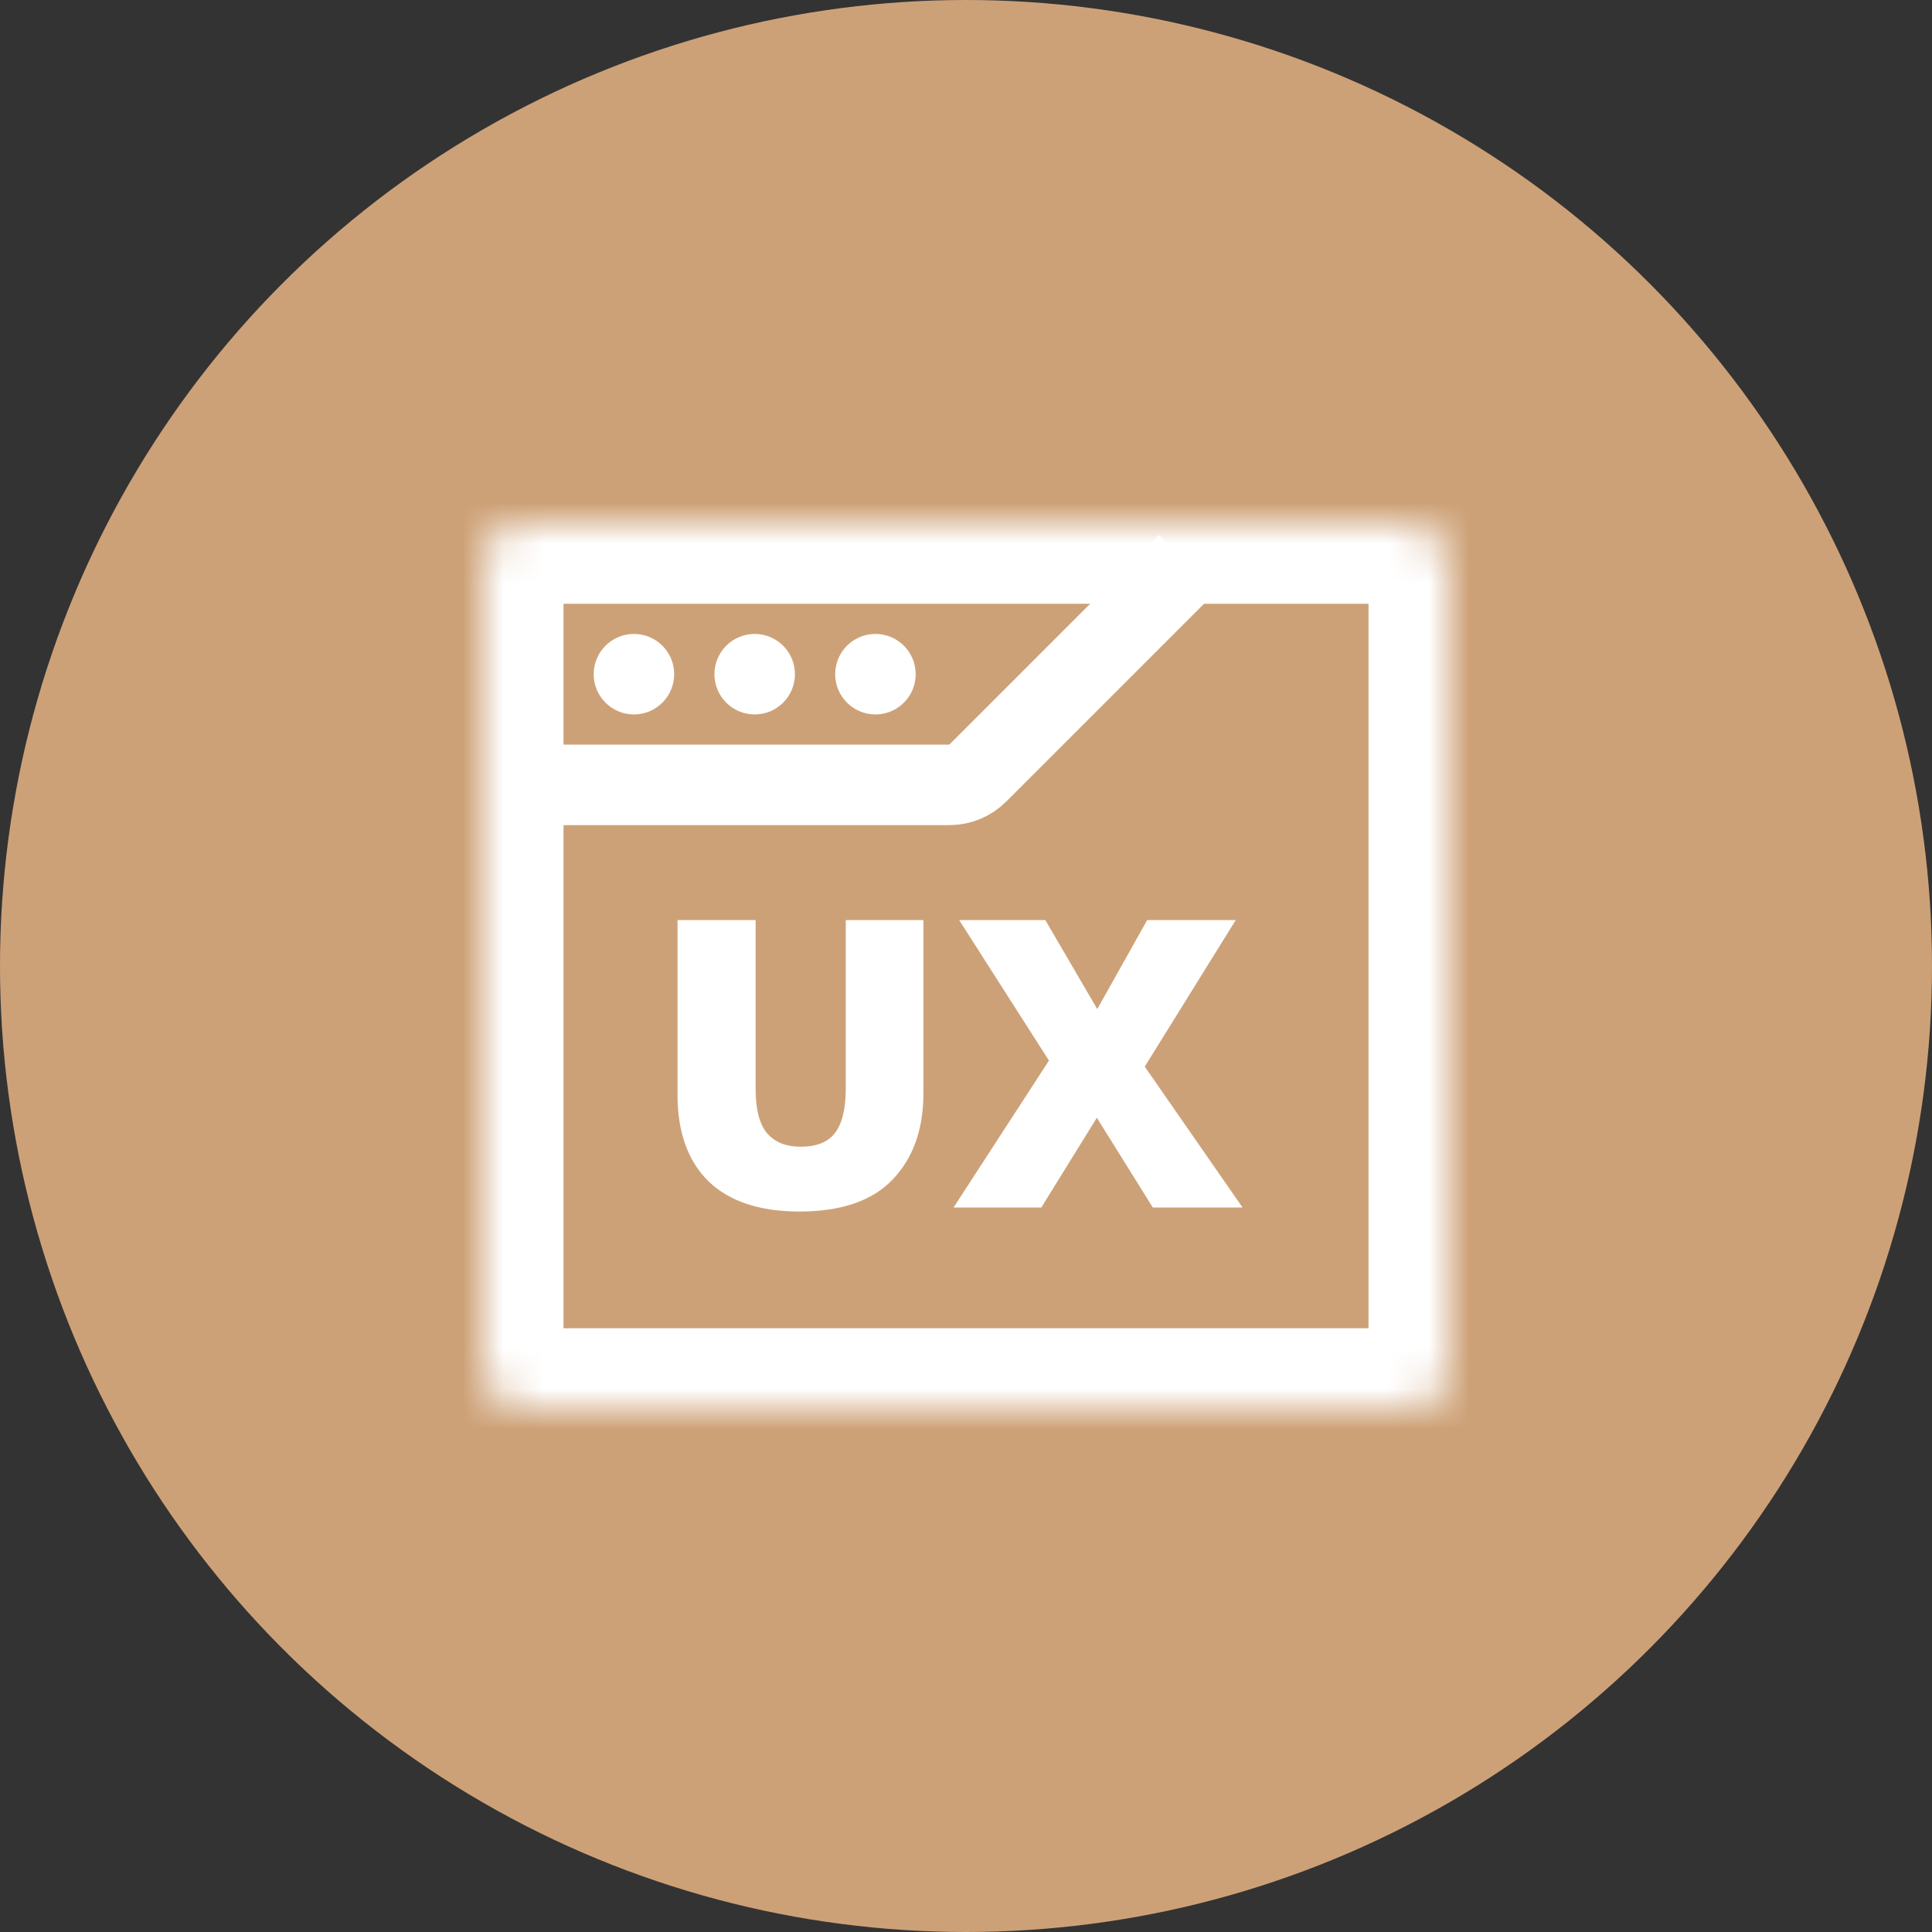 <?xml version="1.0" encoding="UTF-8"?>
<svg width="48px" height="48px" viewBox="0 0 48 48" version="1.1" xmlns="http://www.w3.org/2000/svg" xmlns:xlink="http://www.w3.org/1999/xlink">
    <rect x="0" y="0" width="48" height="48" fill="#333333" stroke="none"/>
    <defs>
        <rect id="path-1" x="0" y="0" width="24" height="22" rx="1"></rect>
    </defs>
    <g id="页面-1" stroke="none" stroke-width="1" fill="none" fill-rule="evenodd">
        <g id="褐色版" transform="translate(-1256, -1721)">
            <g id="编组-5" transform="translate(1130, 1701)">
                <g id="10009" transform="translate(126, 20)">
                    <circle class="svg-theme-color-fill" fill="#CDA177" cx="24" cy="24" r="24"></circle>
                    <g id="Clipped" transform="translate(12, 13)">
                        <mask id="mask-2" fill="white">
                            <use xlink:href="#path-1"></use>
                        </mask>
                        <g id="矩形"></g>
                        <rect id="矩形" stroke="#FFFFFF" stroke-width="4" mask="url(#mask-2)" x="0" y="0" width="24" height="22" rx="1"></rect>
                    </g>
                    <path d="M13,19.5 L23.586,19.5 C23.851,19.5 24.105,19.395 24.293,19.207 L29.5,14" id="路径" stroke="#FFFFFF" stroke-width="2"></path>
                    <circle id="椭圆形" fill="#FFFFFF" fill-rule="nonzero" cx="15.75" cy="16.75" r="1"></circle>
                    <circle id="椭圆形" fill="#FFFFFF" fill-rule="nonzero" cx="18.75" cy="16.75" r="1"></circle>
                    <circle id="椭圆形" fill="#FFFFFF" fill-rule="nonzero" cx="21.75" cy="16.75" r="1"></circle>
                    <path d="M22.942,22.86 L22.942,27.16 C22.942,28.06 22.686,28.777 22.172,29.31 C21.666,29.837 20.896,30.1 19.863,30.1 C18.876,30.1 18.123,29.85 17.603,29.35 C17.089,28.843 16.833,28.127 16.833,27.2 L16.833,22.86 L18.773,22.86 L18.773,27.05 C18.773,27.557 18.866,27.923 19.053,28.15 C19.246,28.377 19.526,28.49 19.893,28.49 C20.286,28.49 20.569,28.377 20.743,28.15 C20.923,27.917 21.013,27.547 21.013,27.04 L21.013,22.86 L22.942,22.86 Z M30.871,30 L28.641,30 L27.251,27.77 L25.871,30 L23.691,30 L26.061,26.35 L23.831,22.86 L25.971,22.86 L27.261,25.07 L28.501,22.86 L30.701,22.86 L28.441,26.5 L30.871,30 Z" id="形状" fill="#FFFFFF" fill-rule="nonzero"></path>
                </g>
            </g>
        </g>
    </g>
</svg>
